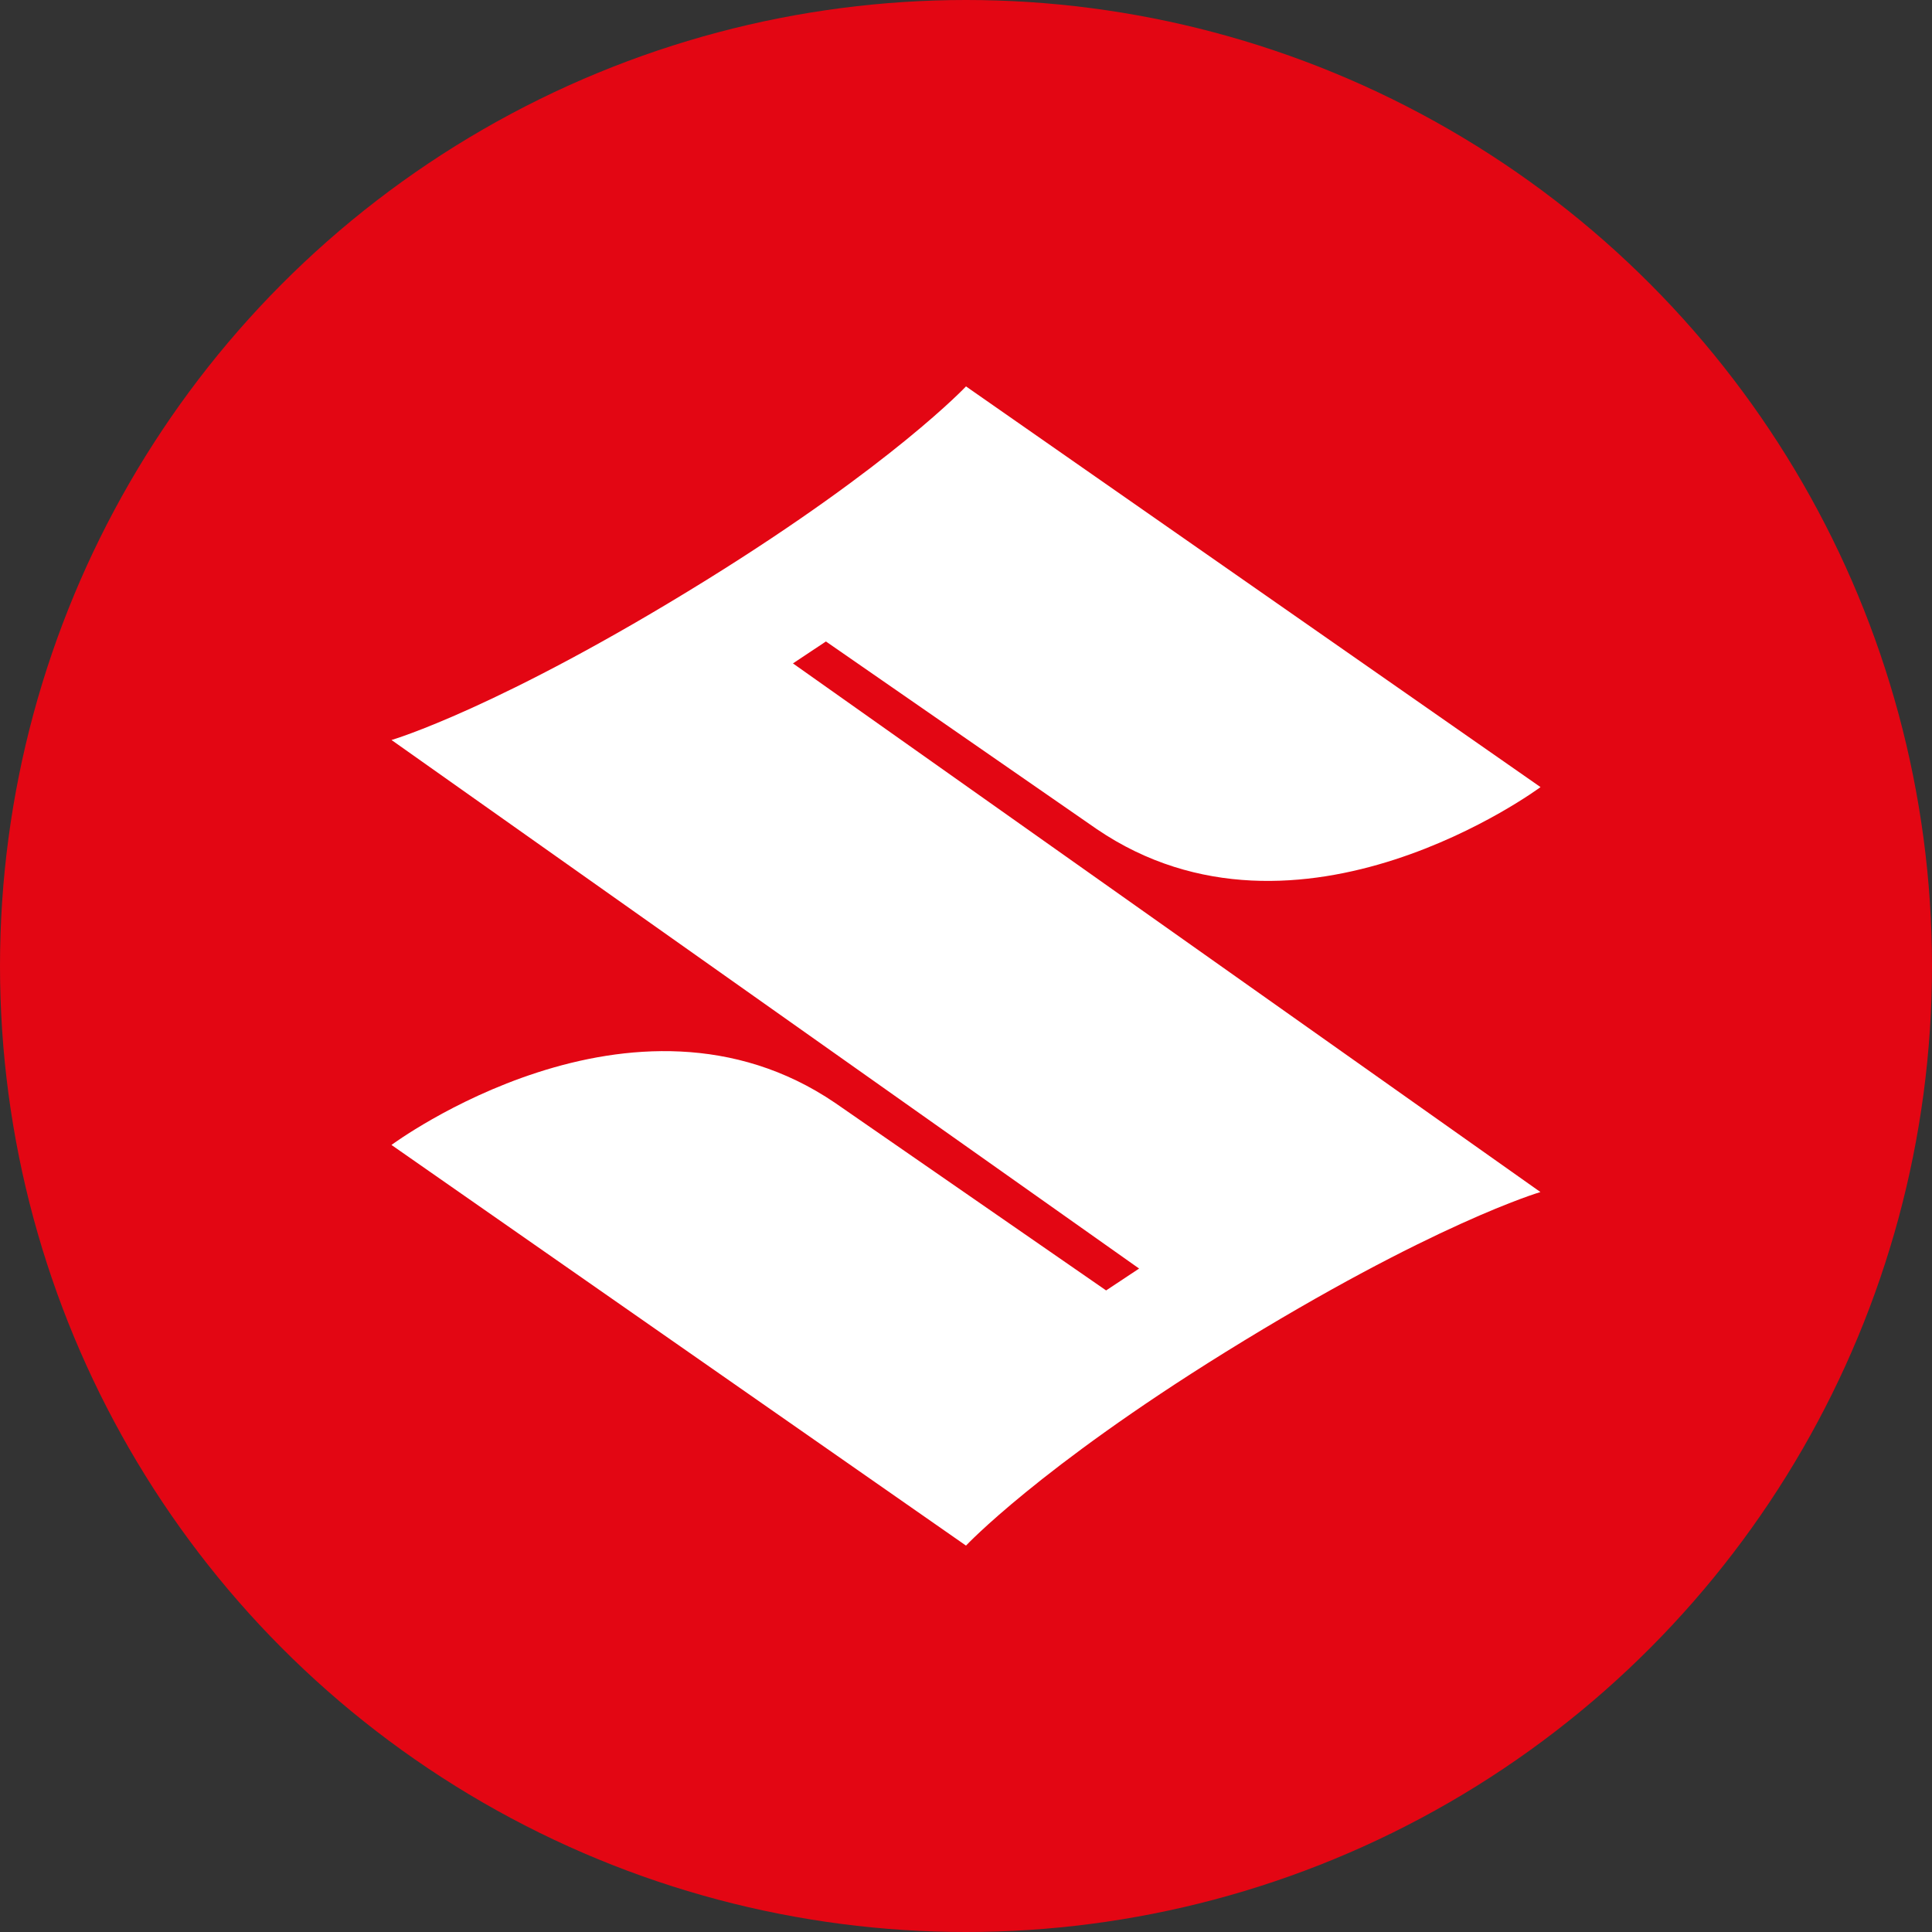 <?xml version="1.0" encoding="utf-8"?>
<svg role="img" viewBox="0 0 24 24" xmlns="http://www.w3.org/2000/svg">
	<rect x="0" y="0" width="24" height="24" fill="#333333" stroke="none"/>
	<title>Suzuki</title>
	<circle cx="12" cy="12" r="12" fill="#E30613"></circle>
	<path d="M17.369 19.995C13.51 22.39 12 24 12 24L.105 15.705s5.003-3.715 9.186-.87l5.61 3.882.683-.453L.106 7.321s2.226-.65 6.524-3.315C10.49 1.609 12 0 12 0l11.895 8.296s-5.003 3.715-9.187.87L9.1 5.281l-.683.454L23.893 16.68s-2.224.649-6.524 3.315Z" transform="translate(4.8, 4.8) scale(0.6)" fill="white"></path>
</svg>